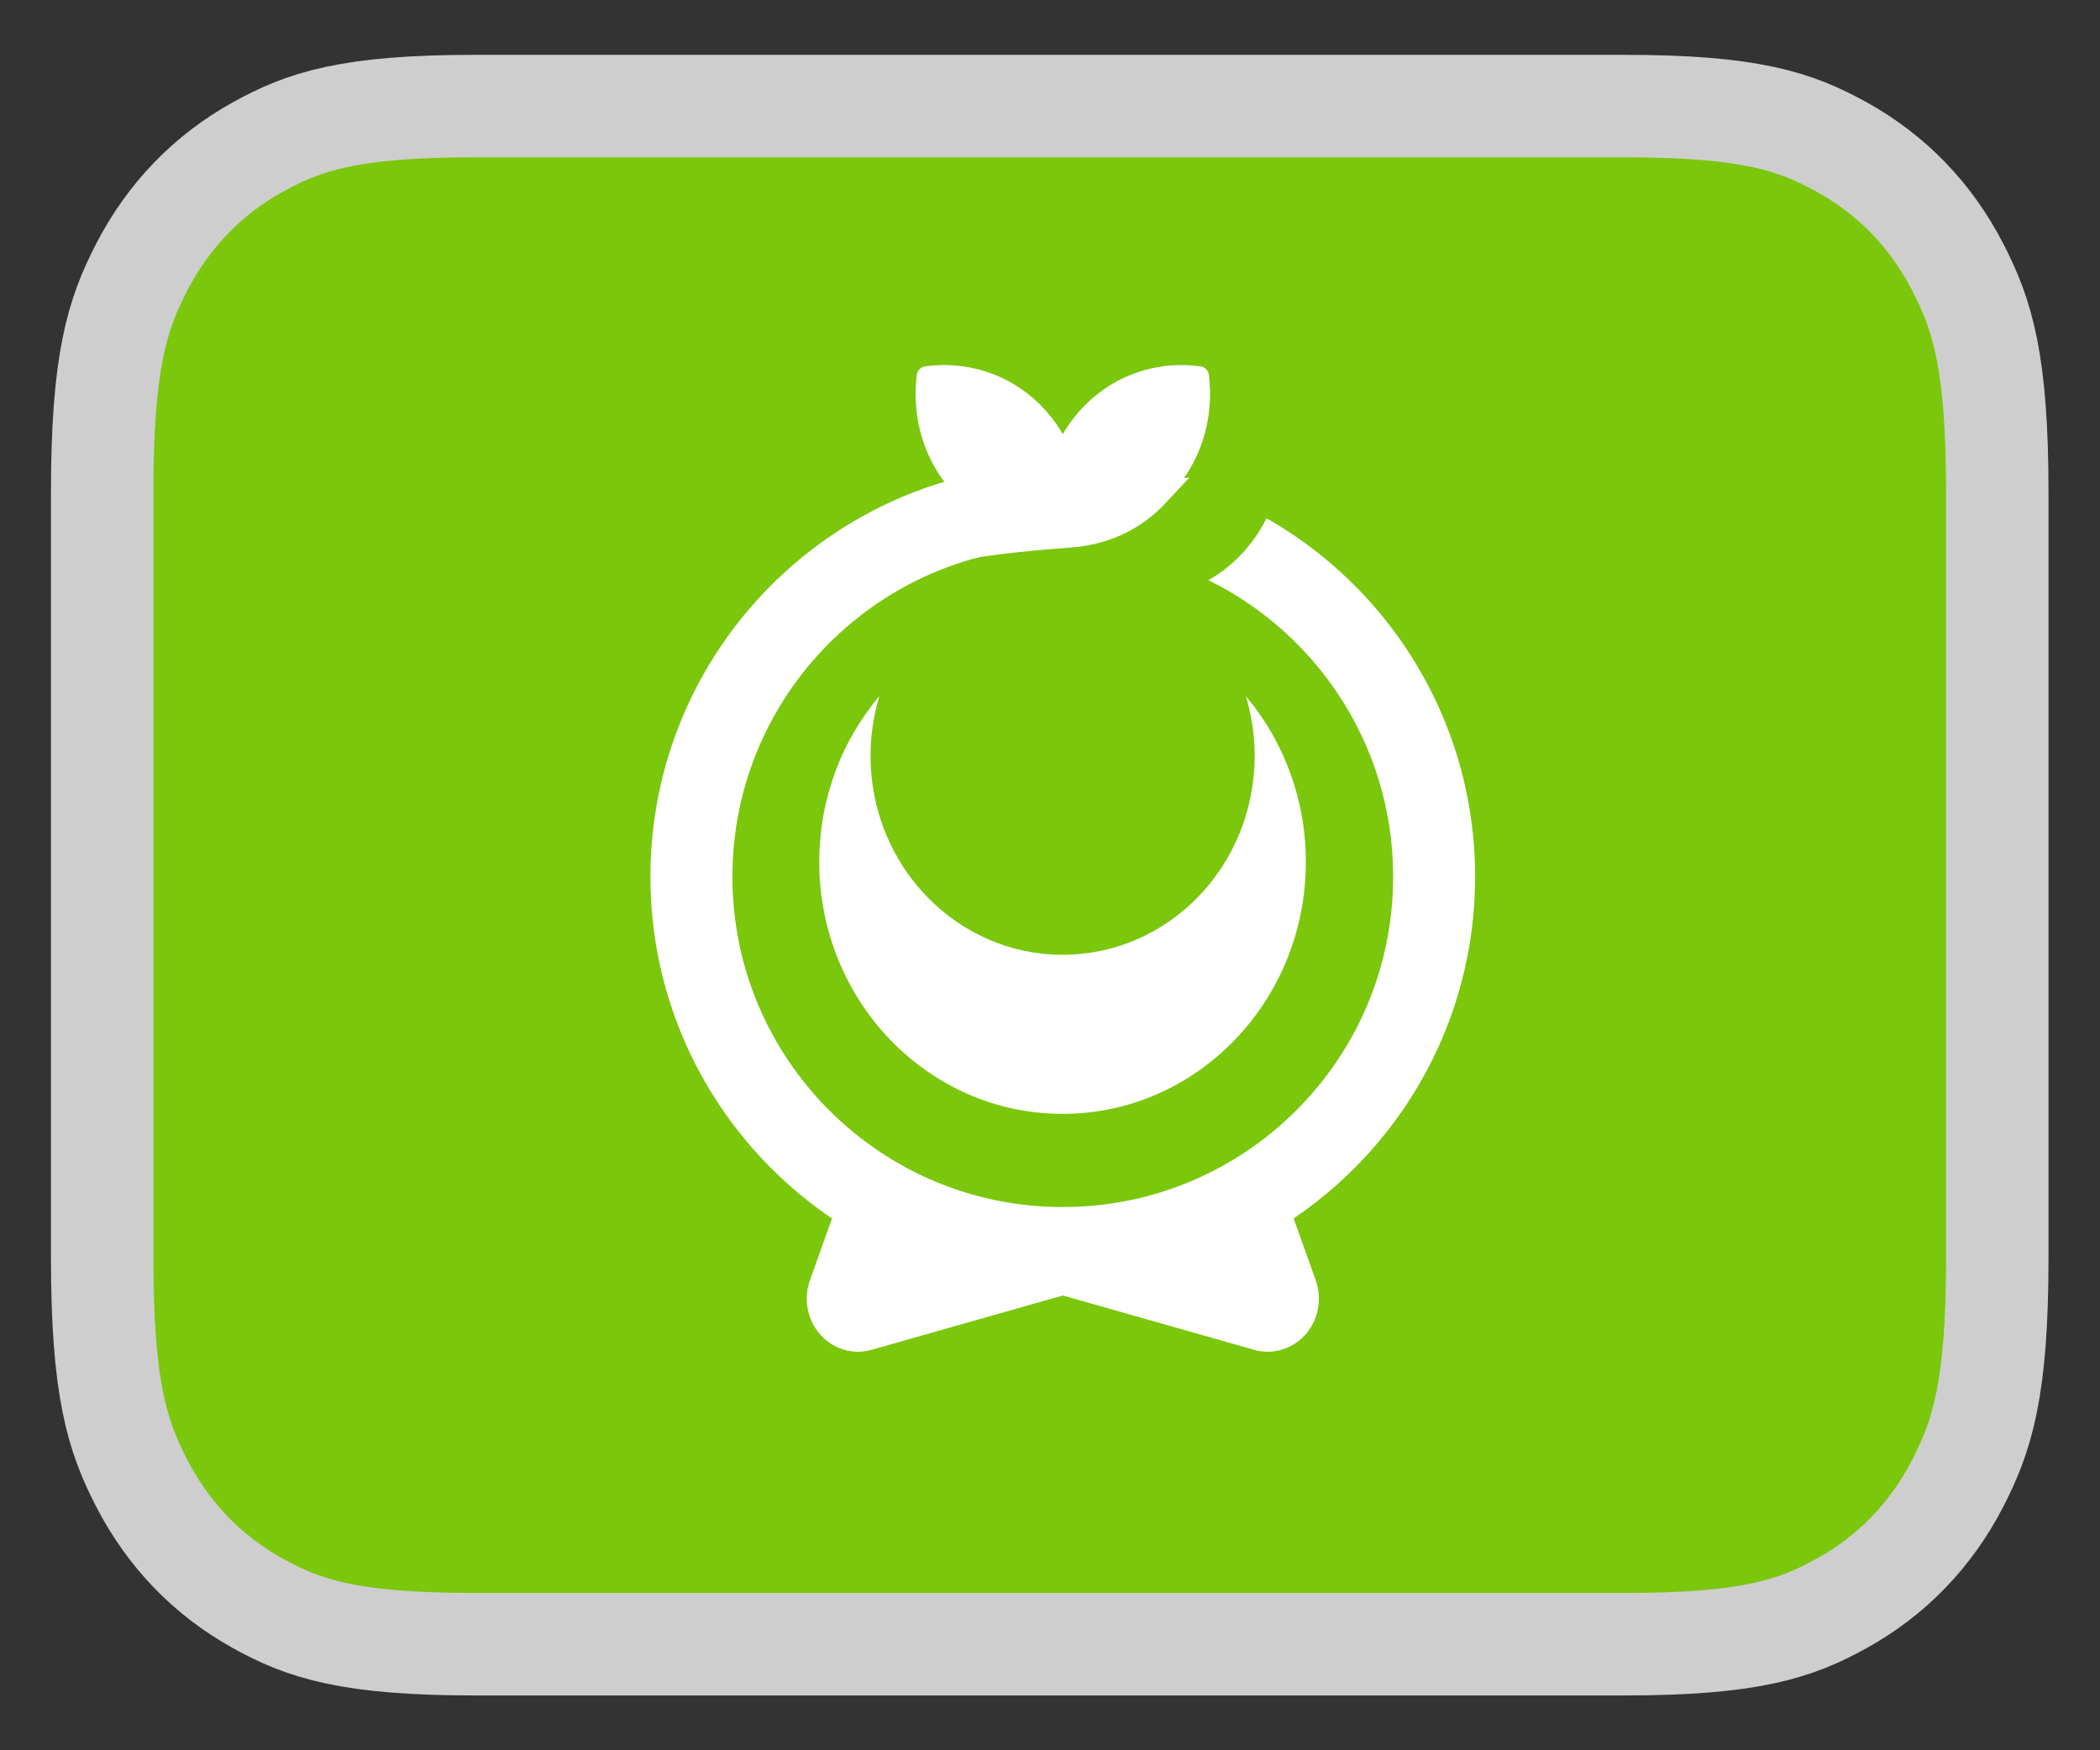 <svg width="24" height="20" viewBox="0 0 24 20" fill="none" xmlns="http://www.w3.org/2000/svg">
<rect x="0" y="0" width="24" height="20" fill="#333333" stroke="none"/>
<g clip-path="url(#clip0_54_780)">
<path d="M18.564 1.212H5.43C3.986 1.212 3.47 1.39 2.945 1.681C2.374 1.997 1.926 2.461 1.62 3.052C1.339 3.596 1.168 4.13 1.168 5.625V14.375C1.168 15.87 1.339 16.404 1.62 16.949C1.926 17.54 2.374 18.004 2.945 18.32C3.47 18.611 3.986 18.788 5.43 18.788H18.564C20.009 18.788 20.524 18.611 21.05 18.32C21.621 18.004 22.069 17.54 22.374 16.949C22.655 16.404 22.826 15.87 22.826 14.375V5.625C22.826 4.13 22.655 3.596 22.374 3.052C22.069 2.461 21.621 1.997 21.05 1.681C20.524 1.39 20.009 1.212 18.564 1.212Z" fill="#7AC70C" stroke="#CECECE" stroke-width="1.171"/>
<path fill-rule="evenodd" clip-rule="evenodd" d="M12.146 14.261C14.49 14.261 16.39 12.361 16.39 10.018C16.39 7.675 14.49 5.776 12.146 5.776C9.802 5.776 7.902 7.675 7.902 10.018C7.902 12.361 9.802 14.261 12.146 14.261Z" stroke="white" stroke-width="0.937"/>
<path d="M12.391 5.959C13.027 5.959 13.591 5.975 13.754 5.153" stroke="#7AC70C" stroke-width="1.873" stroke-linecap="round" stroke-linejoin="round"/>
<path fill-rule="evenodd" clip-rule="evenodd" d="M12.595 14.676L9.96 15.424C9.648 15.513 9.326 15.323 9.241 15C9.208 14.878 9.214 14.749 9.256 14.63L9.513 13.91C9.602 13.659 9.872 13.53 10.114 13.623C10.12 13.625 10.125 13.627 10.13 13.629L12.595 14.676Z" fill="white"/>
<path fill-rule="evenodd" clip-rule="evenodd" d="M11.698 14.676L14.333 15.424C14.645 15.513 14.967 15.323 15.052 15C15.085 14.878 15.079 14.749 15.037 14.63L14.78 13.91C14.691 13.659 14.421 13.53 14.179 13.623C14.173 13.625 14.168 13.627 14.163 13.629L11.698 14.676Z" fill="white"/>
<path fill-rule="evenodd" clip-rule="evenodd" d="M12.312 5.718L11.175 5.955L11.062 6.238C11.39 6.185 11.775 6.143 12.219 6.111C12.624 6.082 12.959 5.924 13.226 5.637L12.312 5.718Z" stroke="white" stroke-width="0.293"/>
<path d="M12.144 12.728C13.679 12.728 14.924 11.439 14.924 9.849C14.924 8.259 13.679 6.97 12.144 6.97C10.608 6.97 9.363 8.259 9.363 9.849C9.363 11.439 10.608 12.728 12.144 12.728Z" fill="white"/>
<path d="M12.144 10.91C13.357 10.91 14.339 9.893 14.339 8.637C14.339 7.382 13.357 6.365 12.144 6.365C10.932 6.365 9.949 7.382 9.949 8.637C9.949 9.893 10.932 10.91 12.144 10.91Z" fill="#7AC70C"/>
<path fill-rule="evenodd" clip-rule="evenodd" d="M12.048 6.009C11.989 5.539 12.133 5.053 12.481 4.706C12.816 4.371 13.268 4.236 13.705 4.296C13.765 4.766 13.62 5.252 13.273 5.599C12.938 5.934 12.487 6.069 12.051 6.009L12.048 6.009Z" fill="white" stroke="white" stroke-width="0.222" stroke-linecap="round" stroke-linejoin="round"/>
<path fill-rule="evenodd" clip-rule="evenodd" d="M12.245 6.009C12.304 5.539 12.159 5.053 11.812 4.706C11.477 4.371 11.024 4.236 10.588 4.296C10.528 4.766 10.672 5.252 11.02 5.599C11.355 5.934 11.806 6.069 12.242 6.009L12.245 6.009Z" fill="white" stroke="white" stroke-width="0.222" stroke-linecap="round" stroke-linejoin="round"/>
</g>
<defs>
<clipPath id="clip0_54_780">
<rect width="24" height="20" fill="white"/>
</clipPath>
</defs>
</svg>

